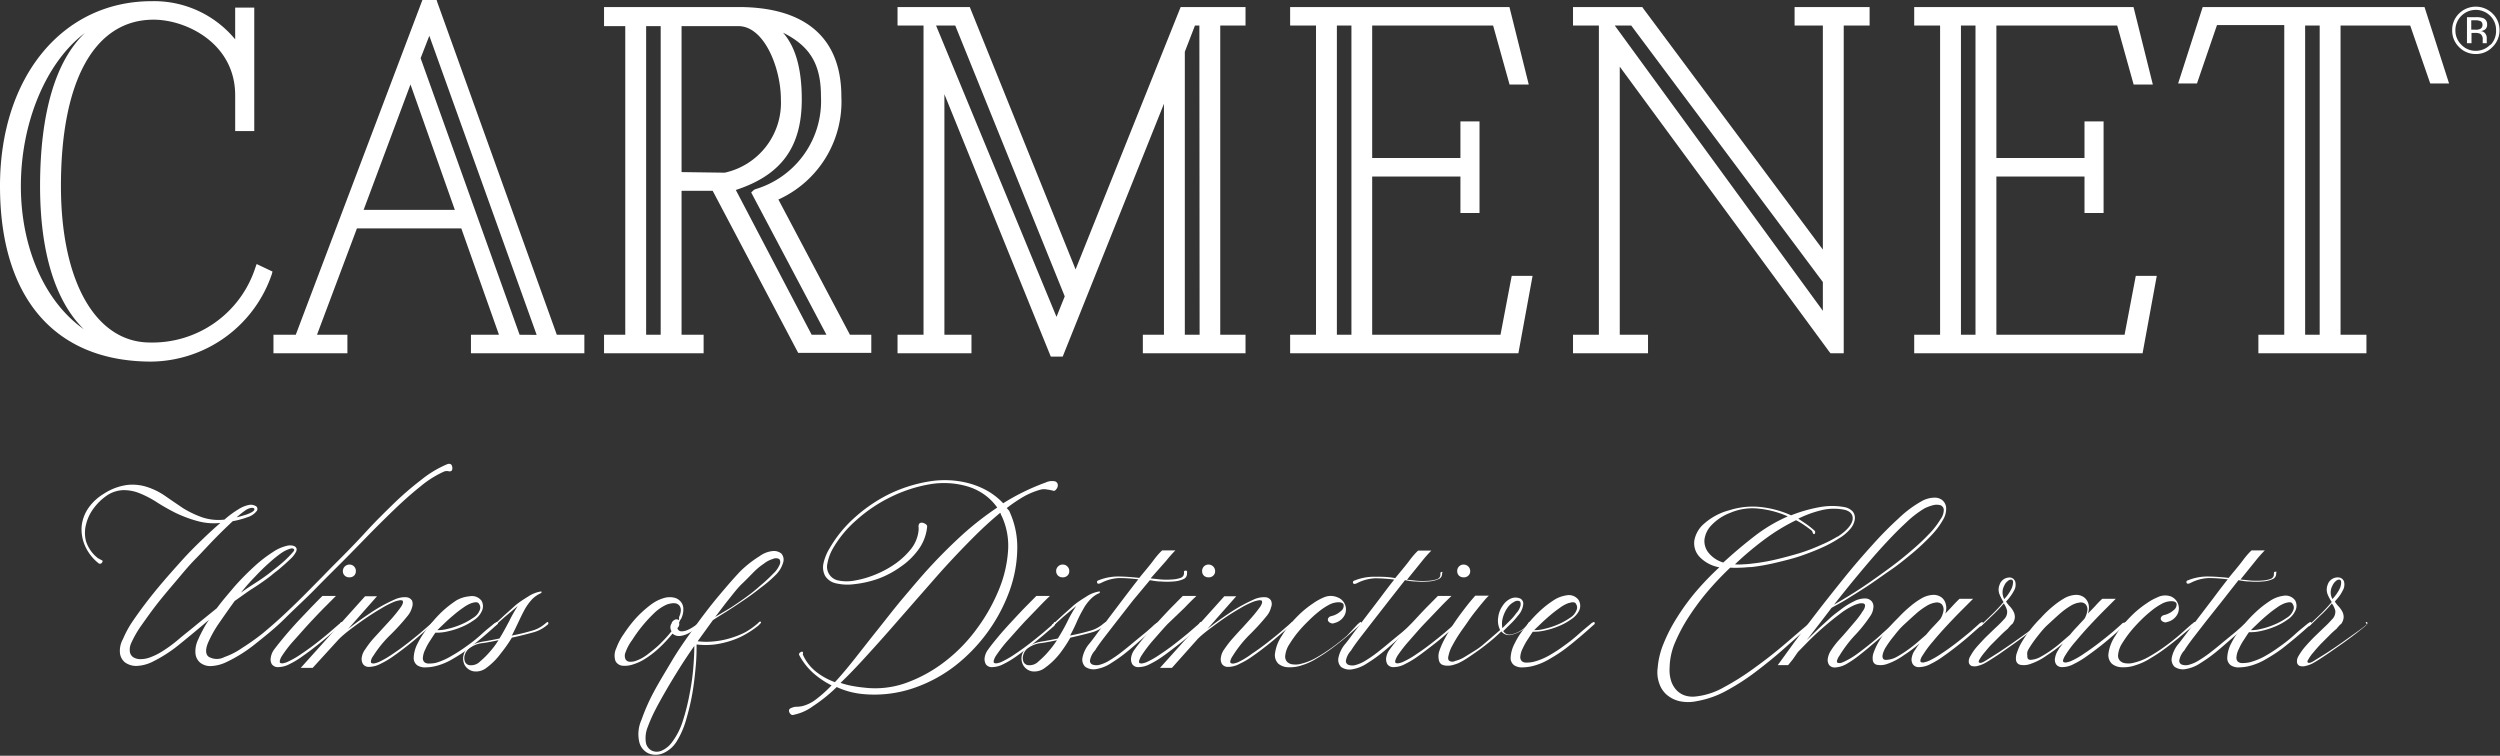 <svg xmlns="http://www.w3.org/2000/svg" viewBox="0 0 209.63 63.37"><rect x="0" y="0" width="209.63" height="63.37" fill="#333333" stroke="none"/><defs><style>.cls-1{fill:#fff;}</style></defs><g id="Layer_2" data-name="Layer 2"><g id="Layer_1-2" data-name="Layer 1"><path class="cls-1" d="M37.51,38.92c.21-.07.34,0,.38.13a.5.5,0,0,1,0,.4.28.28,0,0,1-.29.06.67.67,0,0,0-.43.06,8.54,8.54,0,0,0-1.88,1.19c-.7.56-1.42,1.19-2.17,1.91s-1.51,1.47-2.28,2.26-1.5,1.54-2.2,2.24-1.43,1.42-2.23,2.24S24.75,51,23.92,51.83,22.24,53.33,21.4,54A12.08,12.08,0,0,1,19,55.51a3.3,3.3,0,0,1-1.3.34,1.36,1.36,0,0,1-.91-.28,1.14,1.14,0,0,1-.4-.78,2.23,2.23,0,0,1,.23-1.17c.11-.26.24-.52.39-.8a6.92,6.92,0,0,1,.52-.85Q16.2,53.1,15,54.07a11.83,11.83,0,0,1-2.25,1.44,3.28,3.28,0,0,1-1.32.33,1.62,1.62,0,0,1-.94-.29,1.17,1.17,0,0,1-.43-.78,2,2,0,0,1,.25-1.18A8.81,8.81,0,0,1,11,52.28c.34-.51.73-1.06,1.17-1.64s.93-1.19,1.46-1.81,1.08-1.24,1.63-1.85,1.11-1.17,1.66-1.7,1.06-1,1.56-1.43a5.2,5.2,0,0,1-2-.18A10.74,10.74,0,0,1,14.71,43a17.47,17.47,0,0,1-1.55-.88,8.56,8.56,0,0,0-1.43-.75,3.53,3.53,0,0,0-1.41-.27,2.62,2.62,0,0,0-1.47.53,4.6,4.6,0,0,0-1,1,3.61,3.61,0,0,0-.63,1.33,2.76,2.76,0,0,0,0,1.45,2.94,2.94,0,0,0,1,1.4l.17.09.19.1c.06.06,0,.13-.05.21a.2.2,0,0,1-.29,0A3.81,3.81,0,0,1,7.1,45.7a3.42,3.42,0,0,1-.25-1.61,3.3,3.3,0,0,1,.57-1.5A4.23,4.23,0,0,1,8.71,41.4a4.7,4.7,0,0,1,2-.74,4,4,0,0,1,1.67.19,5.79,5.79,0,0,1,1.49.75c.47.33.95.65,1.46,1a8.42,8.42,0,0,0,1.6.77,4.3,4.3,0,0,0,1.89.2A8.21,8.21,0,0,1,20,42.7a2.51,2.51,0,0,1,.83-.35.81.81,0,0,1,.67.12.29.29,0,0,1,0,.41,1.5,1.5,0,0,1-.72.48c-.2.07-.4.14-.6.19a5.84,5.84,0,0,1-.66.15c-.42.39-.91.86-1.45,1.41S17,46.25,16.38,46.88s-1.14,1.28-1.71,1.95-1.11,1.31-1.59,1.93S12.17,52,11.8,52.52A8.78,8.78,0,0,0,11,53.93a1.31,1.31,0,0,0-.11.72.66.66,0,0,0,.27.45,1.11,1.11,0,0,0,.59.17,2.23,2.23,0,0,0,.81-.14,5.08,5.08,0,0,0,1.1-.55c.42-.26.87-.59,1.35-1s1-.8,1.54-1.26L18.18,51c.46-.63,1-1.24,1.51-1.85a22.91,22.91,0,0,1,1.62-1.64,11,11,0,0,1,1.56-1.21,3.45,3.45,0,0,1,1.31-.56,1.5,1.5,0,0,1,.3,0,.92.92,0,0,1,.25.08.38.38,0,0,1,.14.19.47.47,0,0,1-.08.32,2.07,2.07,0,0,1-.39.5c-.19.18-.39.37-.61.56s-.42.37-.62.52-.34.27-.42.34c-.49.38-1,.74-1.54,1.08s-1,.7-1.53,1.06q-.67.93-1.29,1.83a9.82,9.82,0,0,0-.95,1.69c-.23.56-.21,1,.09,1.18a1.37,1.37,0,0,0,1.3,0,6,6,0,0,0,1.46-.75A19.55,19.55,0,0,0,22,53.13c.58-.48,1.18-1,1.78-1.56s1.18-1.12,1.74-1.68l1.58-1.6c.49-.51.92-.94,1.29-1.31.76-.76,1.52-1.54,2.28-2.37s1.54-1.6,2.31-2.35a25.9,25.9,0,0,1,2.31-2A9.07,9.07,0,0,1,37.51,38.92ZM21,42.6a1.31,1.31,0,0,0-.46.22,7.73,7.73,0,0,0-.7.56l.45-.12.42-.13c.4-.15.61-.29.62-.41S21.21,42.56,21,42.6ZM24.37,46a2.62,2.62,0,0,0-.79.38,10,10,0,0,0-1,.81q-.56.49-1.17,1.14A17.79,17.79,0,0,0,20.2,49.7c.37-.27.76-.53,1.17-.79s.8-.53,1.17-.81l.48-.38c.2-.15.4-.32.6-.49s.4-.36.57-.53.31-.33.41-.45.08-.19,0-.24A.31.31,0,0,0,24.37,46Z"/><path class="cls-1" d="M28.56,52.2c.07-.05.12-.06.15,0s0,.09-.07.13a.18.18,0,0,1-.05.07.22.22,0,0,0-.05.08l-.94.8c-.34.29-.7.59-1.07.88s-.75.58-1.14.85a7.06,7.06,0,0,1-1.1.67,2.09,2.09,0,0,1-1,.26.61.61,0,0,1-.5-.25.81.81,0,0,1-.08-.57,1.47,1.47,0,0,1,.28-.66c.23-.31.52-.67.87-1.09s.72-.83,1.1-1.25l1.14-1.2c.37-.38.68-.7.94-.95l1.13,0-1,1c-.43.44-.87.9-1.32,1.39s-.89,1-1.3,1.45a10,10,0,0,0-.9,1.18,1.25,1.25,0,0,0-.19.43c0,.1,0,.16.07.18a.41.41,0,0,0,.27,0,1.42,1.42,0,0,0,.39-.14,7.34,7.34,0,0,0,1.08-.63c.4-.27.81-.56,1.21-.87s.77-.61,1.11-.9l.81-.7.08-.06Zm.74-4.86a.53.53,0,0,1,.54.55.52.52,0,0,1-.15.38.55.55,0,0,1-.39.14.52.52,0,0,1-.39-.14.49.49,0,0,1-.16-.38.55.55,0,0,1,.55-.55Z"/><path class="cls-1" d="M36.34,52.18s0,.09-.05.13l-.13.15-.93.8c-.33.29-.69.59-1.06.88s-.75.58-1.14.85a6.75,6.75,0,0,1-1.12.67,2.09,2.09,0,0,1-1,.26.57.57,0,0,1-.48-.25.81.81,0,0,1-.09-.57,1.49,1.49,0,0,1,.29-.66,7.53,7.53,0,0,1,.72-.94l.77-.84.75-.82c.24-.28.48-.57.7-.88a1.21,1.21,0,0,0,.22-.42c0-.1,0-.16-.06-.19a.5.5,0,0,0-.28,0,1.93,1.93,0,0,0-.42.12A7.62,7.62,0,0,0,32,51c-.43.25-.86.52-1.3.82s-.88.62-1.29.93-.75.6-1,.85L26.22,56h-1l5.39-6h1l-2.42,2.74c.56-.44,1.19-.89,1.88-1.35a12.88,12.88,0,0,1,2-1.11,2,2,0,0,1,1-.2.62.62,0,0,1,.48.28.82.82,0,0,1,0,.57,1.87,1.87,0,0,1-.32.65,18,18,0,0,1-1.5,1.66A9.48,9.48,0,0,0,31.3,55a1,1,0,0,0-.2.43c0,.1,0,.16.08.18a.44.44,0,0,0,.28,0,1.7,1.7,0,0,0,.39-.14,7.86,7.86,0,0,0,1.07-.63c.41-.27.81-.56,1.21-.87s.77-.61,1.12-.9l.81-.7.14-.13C36.26,52.15,36.3,52.14,36.34,52.18Z"/><path class="cls-1" d="M41.57,52.2c.07-.05.12-.06.16,0a.09.09,0,0,1,0,.13l-.13.11c-.32.29-.68.61-1.07.94s-.81.67-1.23,1a12.56,12.56,0,0,1-1.3.85,5.3,5.3,0,0,1-1.28.57,3.85,3.85,0,0,1-1,.16,1.18,1.18,0,0,1-.74-.18.75.75,0,0,1-.29-.63,2.78,2.78,0,0,1,.33-1.2,7,7,0,0,1,.84-1.29A10.72,10.72,0,0,1,37,51.35a8.87,8.87,0,0,1,1.26-1A2.65,2.65,0,0,1,39.38,50a1,1,0,0,1,1,.38.94.94,0,0,1,0,.91,1.75,1.75,0,0,1-.64.71,5.06,5.06,0,0,1-1.05.58,6.44,6.44,0,0,1-1.18.37,3.86,3.86,0,0,1-1,.1c-.1.14-.24.35-.41.62a4.61,4.61,0,0,0-.43.77,1.8,1.8,0,0,0-.21.71.47.47,0,0,0,.13.38.61.61,0,0,0,.4.11,2.81,2.81,0,0,0,.56-.06A5.5,5.5,0,0,0,37.86,55a12.68,12.68,0,0,0,1.31-.85c.44-.31.85-.64,1.24-1s.75-.63,1.08-.91l0,0S41.54,52.23,41.57,52.2Zm-2-1.64a2.89,2.89,0,0,0-.72.39,9.43,9.43,0,0,0-.82.63c-.28.23-.54.47-.78.7s-.44.42-.58.56a3.18,3.18,0,0,0,.87-.11,6.47,6.47,0,0,0,1.13-.37,5.47,5.47,0,0,0,1-.55,1.27,1.27,0,0,0,.56-.66.51.51,0,0,0-.06-.51C40.11,50.49,39.9,50.46,39.59,50.56Z"/><path class="cls-1" d="M45.82,52.2c.07-.05.12-.06.15,0s0,.09,0,.13l-.06.06-.09.07a3,3,0,0,1-1.2.59c-.53.15-1.1.29-1.7.42A11.86,11.86,0,0,1,42,54.78,5.64,5.64,0,0,1,40.79,56a1.42,1.42,0,0,1-1.09.29,1.09,1.09,0,0,1-.71-.48,1.18,1.18,0,0,1-.13-.84,1.2,1.2,0,0,1,.63-.82,2.88,2.88,0,0,1,1-.35c.43-.07.9-.16,1.39-.26.31-.49.57-1,.8-1.42a12.49,12.49,0,0,1,.73-1.3l-.52.44-.57.48-.5.44-.3.29,0,0c-.06,0-.1,0-.12,0a.11.11,0,0,1,0-.12s0,0,.07,0l.67-.62c.31-.29.66-.59,1-.9s.78-.58,1.18-.83a2.66,2.66,0,0,1,1.08-.41v.13a2.35,2.35,0,0,0-.81.56,4.43,4.43,0,0,0-.59.82c-.17.31-.34.66-.5,1s-.36.77-.58,1.19a15.64,15.64,0,0,0,1.63-.39,2.77,2.77,0,0,0,1.13-.58l.06-.05A.17.17,0,0,0,45.82,52.2Zm-5.55,3.25a6.83,6.83,0,0,0,.85-.85,7,7,0,0,0,.68-.92c-.45.1-.87.18-1.28.24a2.2,2.2,0,0,0-1,.33,1.12,1.12,0,0,0-.53.62.87.87,0,0,0,0,.62.48.48,0,0,0,.44.29A1.05,1.05,0,0,0,40.27,55.45Z"/><path class="cls-1" d="M58.69,52.2c.05-.05.1-.06.12,0a.09.09,0,0,1,0,.13l-.5.4a4.18,4.18,0,0,1-.63.4,2,2,0,0,1-.68.2.82.82,0,0,1-.61-.2,11.41,11.41,0,0,1-1.17,1.25A7.72,7.72,0,0,1,54,55.3a4,4,0,0,1-.91.41,2.16,2.16,0,0,1-.91.11.74.74,0,0,1-.57-.39,1.43,1.43,0,0,1,.07-1.08,5,5,0,0,1,.62-1.18,11.26,11.26,0,0,1,1-1.31,9.26,9.26,0,0,1,1.24-1.13,3.35,3.35,0,0,1,1.23-.61,1.71,1.71,0,0,1,.78,0,1,1,0,0,1,.53.33.94.94,0,0,1,.22.61,1.73,1.73,0,0,1-.19.83,1.08,1.08,0,0,0-.17.34.34.34,0,0,1,0,.22.54.54,0,0,1-.14.22.35.35,0,0,0,.34.27,1.35,1.35,0,0,0,.53-.12,3.5,3.5,0,0,0,.56-.32Zm-2.36,0a.59.59,0,0,1,.32-.26.33.33,0,0,1,.29.07c0-.05,0-.09,0-.14l0-.12c.2-.46.2-.79,0-1s-.51-.22-1-.07a3.62,3.62,0,0,0-1,.65A12.12,12.12,0,0,0,53,53.68a3.81,3.81,0,0,0-.54,1,.72.72,0,0,0,0,.62.44.44,0,0,0,.36.19,1.29,1.29,0,0,0,.53-.09,3.56,3.56,0,0,0,.52-.24,4.16,4.16,0,0,0,.56-.39c.21-.16.43-.34.65-.53s.43-.41.64-.63.41-.45.59-.68A.6.6,0,0,1,56.33,52.25Z"/><path class="cls-1" d="M63.7,46.63a2.24,2.24,0,0,1,1.06-.42,1,1,0,0,1,.75.2.77.77,0,0,1,.17.72A2.37,2.37,0,0,1,65,48.25a10.27,10.27,0,0,1-1.17,1c-.44.35-.89.69-1.35,1s-.93.63-1.4.93-.91.56-1.3.82l-.63.87-.65.9a6,6,0,0,0,1.47,0,6.8,6.8,0,0,0,1.37-.29A7,7,0,0,0,62.52,53a6.67,6.67,0,0,0,1-.71l.13-.13c.07-.05.12-.06.15,0s0,.09-.05.13l-.14.15a7.68,7.68,0,0,1-1,.69,6.11,6.11,0,0,1-1.24.57,7.67,7.67,0,0,1-1.43.34,6.52,6.52,0,0,1-1.53,0c0,.42,0,1-.06,1.7s-.14,1.47-.27,2.26a19.06,19.06,0,0,1-.53,2.29,7.13,7.13,0,0,1-.81,1.88,2.49,2.49,0,0,1-1.16,1,1.6,1.6,0,0,1-1.21,0,1.41,1.41,0,0,1-.76-.93,2.93,2.93,0,0,1,.18-1.88,16.31,16.31,0,0,1,1-2.28c.45-.85,1-1.74,1.55-2.67s1.21-1.86,1.88-2.79,1.33-1.8,2-2.6,1.28-1.51,1.87-2.13A9.47,9.47,0,0,1,63.7,46.63ZM56.39,62.18a5.85,5.85,0,0,0,.88-1.77,18.2,18.2,0,0,0,.56-2.26,18.77,18.77,0,0,0,.31-2.24c.06-.72.08-1.3.08-1.75-.44.63-.87,1.27-1.27,1.91s-.77,1.25-1.11,1.84-.65,1.14-.91,1.65a12.77,12.77,0,0,0-.6,1.36,2.47,2.47,0,0,0-.17,1.35.94.94,0,0,0,.49.67,1,1,0,0,0,.84,0A2.17,2.17,0,0,0,56.39,62.18ZM64.84,48.1a2.2,2.2,0,0,0,.56-.81c.06-.2,0-.35-.07-.42a.59.59,0,0,0-.52,0,2.17,2.17,0,0,0-.75.39,5.27,5.27,0,0,0-.85.7c-.3.3-.63.65-1,1s-.72.82-1.1,1.29-.76,1-1.14,1.48L61.2,51c.43-.28.86-.57,1.29-.88s.84-.63,1.25-1A13.74,13.74,0,0,0,64.84,48.1Z"/><path class="cls-1" d="M87.68,40.46a1.24,1.24,0,0,1,.78-.1.34.34,0,0,1,.24.29.51.51,0,0,1-.12.36c-.08.12-.17.17-.27.14a2.94,2.94,0,0,0-.5-.1,1.16,1.16,0,0,0-.53,0,6.32,6.32,0,0,0-1.37.55,12.37,12.37,0,0,0-1.49,1l.09.11a.93.93,0,0,0,.1.1A7.16,7.16,0,0,1,85.3,46a10.84,10.84,0,0,1-.65,3.55,14.06,14.06,0,0,1-4.59,6.3,12,12,0,0,1-3.55,1.88,10.18,10.18,0,0,1-4.14.47A6.85,6.85,0,0,1,71.24,58a7,7,0,0,1-1.08-.39,13.28,13.28,0,0,1-2,1.61,4,4,0,0,1-1.58.71.25.25,0,0,1-.22,0,.38.38,0,0,1-.15-.16.36.36,0,0,1-.05-.21.22.22,0,0,1,.16-.18,1.13,1.13,0,0,1,.51-.12,2.18,2.18,0,0,0,.52-.07,3.24,3.24,0,0,0,1.13-.59,11,11,0,0,0,1.25-1.13,7,7,0,0,1-1.6-1.09,5.44,5.44,0,0,1-1.13-1.48c0-.06,0-.13.11-.2s.18-.08.22,0a.2.2,0,0,1,0,.1.14.14,0,0,0,0,.11,3.74,3.74,0,0,0,1.08,1.4,5.51,5.51,0,0,0,1.6.89c.53-.57,1.09-1.24,1.69-2s1.23-1.57,1.91-2.42S75,51,75.78,50.08s1.53-1.82,2.36-2.71,1.7-1.75,2.6-2.57a25.85,25.85,0,0,1,2.88-2.24,4.57,4.57,0,0,0-1.07-1.08,4.85,4.85,0,0,0-1.48-.71,7.05,7.05,0,0,0-3.18-.15,12,12,0,0,0-3.25,1.08,12.43,12.43,0,0,0-2.86,1.94,9.32,9.32,0,0,0-2,2.46,4,4,0,0,0-.4,1.15,1.17,1.17,0,0,0,.9,1.42,3.5,3.5,0,0,0,1.44,0,8.09,8.09,0,0,0,1.65-.48,8.35,8.35,0,0,0,1.69-.91,6.54,6.54,0,0,0,1.35-1.27,3,3,0,0,0,.62-1.59c0-.12,0-.19,0-.21a.14.14,0,0,1,0-.13.24.24,0,0,1,.13-.23.39.39,0,0,1,.26,0,.7.7,0,0,1,.24.13.21.21,0,0,1,.08.21A3.86,3.86,0,0,1,77,46.1a6,6,0,0,1-1.47,1.42,7.87,7.87,0,0,1-1.87,1,8.79,8.79,0,0,1-2,.46,4.31,4.31,0,0,1-1.62-.08,1.4,1.4,0,0,1-.85-.61,1.53,1.53,0,0,1-.15-1A4,4,0,0,1,69.55,46a10.36,10.36,0,0,1,2.06-2.55,12.77,12.77,0,0,1,2.91-2,12.1,12.1,0,0,1,3.33-1.07,7.93,7.93,0,0,1,3.3.12,6.7,6.7,0,0,1,1.72.7,5.68,5.68,0,0,1,1.25,1A18.55,18.55,0,0,1,87.68,40.46ZM84,43.28a.61.61,0,0,1-.07-.14.42.42,0,0,0-.06-.14c-.7.58-1.43,1.24-2.19,2s-1.52,1.55-2.3,2.4S77.86,49.12,77.08,50l-2.31,2.64c-.75.86-1.5,1.69-2.22,2.48s-1.41,1.51-2.07,2.14a6.54,6.54,0,0,0,1,.26c.33.06.67.11,1,.14a7.7,7.7,0,0,0,3.59-.43,12,12,0,0,0,3.23-1.81,13.47,13.47,0,0,0,2.64-2.74,15,15,0,0,0,1.82-3.24,10.33,10.33,0,0,0,.77-3.29A5.93,5.93,0,0,0,84,43.28Z"/><path class="cls-1" d="M88.37,52.2c.07-.05.12-.06.15,0s0,.09-.06.13l0,.07a.24.24,0,0,0-.06.08l-.93.8c-.35.29-.71.59-1.08.88s-.75.58-1.13.85a7.62,7.62,0,0,1-1.11.67,2.09,2.09,0,0,1-1,.26.58.58,0,0,1-.49-.25.87.87,0,0,1-.09-.57,1.49,1.49,0,0,1,.29-.66c.22-.31.51-.67.86-1.09s.72-.83,1.11-1.25.76-.82,1.13-1.2l.94-.95,1.14,0c-.26.24-.6.58-1,1s-.88.9-1.33,1.39-.89,1-1.3,1.45a12.92,12.92,0,0,0-.9,1.18,1.5,1.5,0,0,0-.19.43c0,.1,0,.16.07.18a.44.44,0,0,0,.28,0,1.42,1.42,0,0,0,.39-.14,7.86,7.86,0,0,0,1.07-.63c.41-.27.81-.56,1.21-.87s.77-.61,1.12-.9l.81-.7a.19.19,0,0,1,.07-.06Zm.74-4.86a.51.51,0,0,1,.39.16.5.5,0,0,1,.16.39.49.49,0,0,1-.16.38.54.54,0,0,1-.39.14.55.55,0,0,1-.39-.14.53.53,0,0,1-.16-.38.53.53,0,0,1,.16-.39A.53.53,0,0,1,89.11,47.34Z"/><path class="cls-1" d="M92.65,52.2c.07-.05.12-.06.15,0s0,.09,0,.13l-.06.06a.3.3,0,0,1-.08.07,3.19,3.19,0,0,1-1.2.59q-.81.22-1.71.42a11.75,11.75,0,0,1-.88,1.33A6.15,6.15,0,0,1,87.62,56a1.45,1.45,0,0,1-1.1.29,1.07,1.07,0,0,1-.7-.48,1.13,1.13,0,0,1-.14-.84,1.27,1.27,0,0,1,.63-.82,3,3,0,0,1,1-.35c.44-.07.9-.16,1.39-.26a15.06,15.06,0,0,0,.8-1.42,11,11,0,0,1,.74-1.3l-.53.44-.57.48-.49.44-.31.29,0,0c-.06,0-.09,0-.12,0a.11.11,0,0,1,0-.12s0,0,.06,0l.67-.62c.31-.29.66-.59,1-.9s.78-.58,1.18-.83a2.64,2.64,0,0,1,1.09-.41v.13a2.17,2.17,0,0,0-.81.56,3.67,3.67,0,0,0-.59.82,9.88,9.88,0,0,0-.51,1c-.16.37-.35.77-.58,1.19a15.85,15.85,0,0,0,1.64-.39,2.79,2.79,0,0,0,1.12-.58l.06-.05Zm-5.56,3.25a6.83,6.83,0,0,0,.85-.85,8.17,8.17,0,0,0,.69-.92q-.67.15-1.29.24a2.25,2.25,0,0,0-1,.33,1.06,1.06,0,0,0-.52.62.87.87,0,0,0,0,.62.49.49,0,0,0,.44.29A1.05,1.05,0,0,0,87.09,55.45Z"/><path class="cls-1" d="M99.53,48.06a.48.48,0,0,1-.32.51,2.37,2.37,0,0,1-.85.19,6.21,6.21,0,0,1-1,0c-.37,0-.68-.07-.94-.11L95,50.35l-1.34,1.72-1.13,1.46c-.33.44-.56.76-.7,1a1.66,1.66,0,0,0-.43.83.33.33,0,0,0,.22.37,1,1,0,0,0,.63,0,3,3,0,0,0,.78-.35,10.2,10.2,0,0,0,1-.69c.36-.28.72-.57,1.07-.87l1-.82c.29-.25.52-.45.68-.61l.08-.06.09-.07c.06-.05.1-.06.14,0s0,.09,0,.13l-.08.07-.07.08-.81.71-.94.82c-.32.28-.65.56-1,.83s-.68.49-1,.69a3.15,3.15,0,0,1-1.31.52,1.22,1.22,0,0,1-.88-.2.84.84,0,0,1-.23-.77,2.59,2.59,0,0,1,.61-1.21c.16-.2.38-.49.67-.89l1-1.32,1.18-1.56c.42-.55.82-1.08,1.22-1.58a13.26,13.26,0,0,0-1.57-.11,3.63,3.63,0,0,0-1.53.4c-.2.1-.31.1-.35,0s0-.18.14-.22a4.37,4.37,0,0,1,1.69-.31,17,17,0,0,1,1.7.12c.45-.56.84-1,1.18-1.46s.58-.7.74-.85h1.11a10.6,10.6,0,0,0-.78.88L96.48,48.5l.86.09a5.94,5.94,0,0,0,.93,0,2.5,2.5,0,0,0,.74-.14.4.4,0,0,0,.27-.41c0-.13,0-.19.14-.19S99.55,47.94,99.53,48.06Z"/><path class="cls-1" d="M100.61,52.2c.07-.05.11-.06.14,0s0,.09-.06.13a.18.18,0,0,1,0,.07.22.22,0,0,0,0,.08c-.29.24-.6.5-.94.8s-.7.59-1.08.88-.75.58-1.13.85a7.62,7.62,0,0,1-1.11.67,2.06,2.06,0,0,1-1,.26.59.59,0,0,1-.49-.25.87.87,0,0,1-.09-.57,1.49,1.49,0,0,1,.29-.66c.22-.31.51-.67.86-1.09s.72-.83,1.11-1.25.76-.82,1.13-1.2l.94-.95,1.14,0c-.25.24-.6.58-1,1L97.9,52.33c-.46.49-.89,1-1.29,1.45A11.65,11.65,0,0,0,95.7,55a1.86,1.86,0,0,0-.19.43c0,.1,0,.16.07.18a.44.44,0,0,0,.28,0,1.42,1.42,0,0,0,.39-.14,7.3,7.3,0,0,0,1.07-.63c.41-.27.81-.56,1.21-.87s.77-.61,1.12-.9l.81-.7.07-.06Zm.73-4.86a.55.55,0,0,1,.55.55.49.49,0,0,1-.16.38.52.52,0,0,1-.39.14.55.55,0,0,1-.39-.14.52.52,0,0,1-.15-.38.53.53,0,0,1,.54-.55Z"/><path class="cls-1" d="M108.39,52.18s0,.09-.06.13l-.12.15-.93.8c-.34.29-.69.59-1.06.88s-.75.58-1.14.85a6.82,6.82,0,0,1-1.13.67,2,2,0,0,1-1,.26.58.58,0,0,1-.49-.25.81.81,0,0,1-.08-.57,1.47,1.47,0,0,1,.28-.66,8.69,8.69,0,0,1,.73-.94c.26-.29.51-.57.77-.84l.74-.82c.25-.28.48-.57.71-.88a1.21,1.21,0,0,0,.22-.42c0-.1,0-.16-.06-.19a.54.54,0,0,0-.29,0,2.3,2.3,0,0,0-.42.12A7.11,7.11,0,0,0,104,51c-.43.25-.87.52-1.31.82s-.87.62-1.28.93-.76.6-1,.85L98.27,56h-1l5.39-6h1l-2.42,2.74c.56-.44,1.18-.89,1.87-1.35a13.45,13.45,0,0,1,2-1.11,2,2,0,0,1,1-.2.58.58,0,0,1,.47.28.72.72,0,0,1,0,.57,1.84,1.84,0,0,1-.31.65,18.1,18.1,0,0,1-1.51,1.66,9.91,9.91,0,0,0-1.4,1.77,1.34,1.34,0,0,0-.2.43c0,.1,0,.16.09.18a.41.41,0,0,0,.27,0,1.42,1.42,0,0,0,.39-.14A6.81,6.81,0,0,0,105,54.8c.41-.27.81-.56,1.21-.87s.78-.61,1.12-.9l.81-.7.15-.13C108.3,52.15,108.35,52.14,108.39,52.18Z"/><path class="cls-1" d="M113.89,52.29a.15.15,0,0,0,.11-.09c.07-.05.12-.06.15,0s0,.09-.05.13l-.1.11-1,.88c-.4.34-.82.67-1.26,1a13.4,13.4,0,0,1-1.33.89,5.11,5.11,0,0,1-1.23.57,3,3,0,0,1-1.12.17,1.35,1.35,0,0,1-.86-.29,1,1,0,0,1-.29-.85,3.39,3.39,0,0,1,.57-1.49,7,7,0,0,1,.72-1,11.7,11.7,0,0,1,.91-.95,8.63,8.63,0,0,1,1-.78,4.6,4.6,0,0,1,.9-.5,1.44,1.44,0,0,1,1.15,0,1.08,1.08,0,0,1,.59,1.49,1.29,1.29,0,0,1-.85.66.36.36,0,0,1-.32,0,.37.37,0,0,1-.21-.17.24.24,0,0,1,0-.22.37.37,0,0,1,.23-.18,1.78,1.78,0,0,0,.85-.44.55.55,0,0,0,.22-.48c0-.14-.15-.23-.36-.25a1.74,1.74,0,0,0-.9.23,5.4,5.4,0,0,0-.81.54,9.62,9.62,0,0,0-.91.82,11,11,0,0,0-.87.94,8.85,8.85,0,0,0-.67.94,2.18,2.18,0,0,0-.38,1,.65.65,0,0,0,.16.53.77.77,0,0,0,.5.21,1.64,1.64,0,0,0,.66-.05,4.76,4.76,0,0,0,1.26-.5,14.62,14.62,0,0,0,1.35-.87c.44-.32.86-.65,1.26-1Z"/><path class="cls-1" d="M120.92,48.06a.48.48,0,0,1-.32.51,2.37,2.37,0,0,1-.85.19,6.21,6.21,0,0,1-1,0c-.37,0-.68-.07-.94-.11l-1.35,1.72-1.34,1.72-1.13,1.46c-.33.44-.56.76-.7,1a1.66,1.66,0,0,0-.43.83.33.33,0,0,0,.22.37,1,1,0,0,0,.63,0,3,3,0,0,0,.78-.35,10.2,10.2,0,0,0,1-.69c.36-.28.72-.57,1.07-.87l1-.82c.29-.25.52-.45.68-.61l.08-.06.09-.07c.06-.05.1-.06.14,0s0,.09,0,.13l-.08.07-.07.08-.81.71-.94.82c-.32.28-.65.56-1,.83s-.68.49-1,.69a3.15,3.15,0,0,1-1.31.52,1.22,1.22,0,0,1-.88-.2.84.84,0,0,1-.23-.77,2.59,2.59,0,0,1,.61-1.21c.16-.2.38-.49.67-.89l1-1.32,1.19-1.56c.41-.55.81-1.08,1.21-1.58a13.26,13.26,0,0,0-1.57-.11,3.63,3.63,0,0,0-1.53.4c-.2.1-.31.1-.35,0s0-.18.14-.22a4.42,4.42,0,0,1,1.7-.31c.54,0,1.1,0,1.69.12.45-.56.84-1,1.18-1.46s.58-.7.74-.85h1.11a10.6,10.6,0,0,0-.78.88l-1.26,1.56.86.09a5.94,5.94,0,0,0,.93,0,2.5,2.5,0,0,0,.74-.14.4.4,0,0,0,.27-.41c0-.13,0-.19.14-.19S120.94,47.94,120.92,48.06Z"/><path class="cls-1" d="M122,52.2c.07-.05.11-.06.14,0s0,.09-.06.13a.18.18,0,0,1,0,.07.22.22,0,0,0,0,.08c-.29.24-.6.5-.94.8s-.7.59-1.08.88-.75.58-1.13.85a7.62,7.62,0,0,1-1.11.67,2.06,2.06,0,0,1-1,.26.59.59,0,0,1-.49-.25.87.87,0,0,1-.09-.57,1.49,1.49,0,0,1,.29-.66c.22-.31.51-.67.86-1.09s.72-.83,1.11-1.25.76-.82,1.13-1.2l.94-.95,1.14,0c-.25.24-.6.58-1,1l-1.33,1.39c-.46.49-.89,1-1.29,1.45a11.65,11.65,0,0,0-.91,1.18,1.86,1.86,0,0,0-.19.43c0,.1,0,.16.07.18a.44.44,0,0,0,.28,0,1.42,1.42,0,0,0,.39-.14,7.3,7.3,0,0,0,1.07-.63c.41-.27.81-.56,1.21-.87s.77-.61,1.12-.9l.81-.7.07-.06Zm.73-4.86a.55.55,0,0,1,.55.55.49.49,0,0,1-.16.38.52.52,0,0,1-.39.14.55.55,0,0,1-.39-.14.52.52,0,0,1-.15-.38.53.53,0,0,1,.54-.55Z"/><path class="cls-1" d="M128.19,52.2c0-.05.07-.06.1,0a.09.09,0,0,1,0,.13,2.28,2.28,0,0,1-.27.23,3,3,0,0,1-1.32.68.82.82,0,0,1-.81-.3c-.28.28-.59.56-.92.83s-.66.53-1,.77-.64.45-.93.64a5.89,5.89,0,0,1-.76.43,3.85,3.85,0,0,1-.41.14,1.59,1.59,0,0,1-.48.07,1.25,1.25,0,0,1-.43-.07.49.49,0,0,1-.28-.3,1.43,1.43,0,0,1,0-.83,6.37,6.37,0,0,1,.47-1.07c.2-.38.43-.76.69-1.16s.52-.76.77-1.09.48-.63.68-.87.34-.39.41-.48h1.14a3.48,3.48,0,0,0-.35.37c-.17.2-.38.45-.61.74s-.48.6-.75,1-.51.71-.74,1.06a11.12,11.12,0,0,0-.6,1,2.9,2.9,0,0,0-.32.82c-.07.24-.05.4.07.48a.49.49,0,0,0,.48,0,2.69,2.69,0,0,0,.77-.32c.3-.18.62-.38,1-.62s.67-.51,1-.79.66-.57,1-.86a1.77,1.77,0,0,1-.16-1.08,2.11,2.11,0,0,1,.4-1,1.55,1.55,0,0,1,.7-.58,1,1,0,0,1,.7,0,.47.47,0,0,1,.3.47,1.67,1.67,0,0,1-.46,1,5.42,5.42,0,0,1-.6.67l-.62.61a.61.61,0,0,0,.66.28,2.53,2.53,0,0,0,1.23-.65l.13-.11A.58.58,0,0,1,128.19,52.2Zm-1.77-1.26a2.73,2.73,0,0,0-.44,1,1.85,1.85,0,0,0,0,.73l.61-.61a4.47,4.47,0,0,0,.55-.64,1.44,1.44,0,0,0,.37-.68c0-.18,0-.29-.12-.34a.46.46,0,0,0-.41.06A1.51,1.51,0,0,0,126.42,50.94Z"/><path class="cls-1" d="M133.55,52.2c.07-.05.13-.06.16,0s0,.09,0,.13l-.13.11c-.32.29-.68.61-1.07.94s-.8.67-1.23,1a12.56,12.56,0,0,1-1.3.85,5.3,5.3,0,0,1-1.28.57,3.85,3.85,0,0,1-1,.16,1.2,1.2,0,0,1-.74-.18.75.75,0,0,1-.29-.63,2.83,2.83,0,0,1,.34-1.2,6.46,6.46,0,0,1,.83-1.29A10.79,10.79,0,0,1,129,51.35a8.28,8.28,0,0,1,1.25-1,2.65,2.65,0,0,1,1.11-.43,1,1,0,0,1,1,.38.94.94,0,0,1,.05.91,1.86,1.86,0,0,1-.65.71,4.81,4.81,0,0,1-1.05.58,6.21,6.21,0,0,1-1.18.37,3.86,3.86,0,0,1-1,.1c-.1.14-.23.35-.41.62a5.46,5.46,0,0,0-.43.77,1.8,1.8,0,0,0-.21.71.48.48,0,0,0,.14.38.58.58,0,0,0,.4.11,2.72,2.72,0,0,0,.55-.06,5.33,5.33,0,0,0,1.28-.51,12.68,12.68,0,0,0,1.31-.85c.44-.31.85-.64,1.25-1s.75-.63,1.07-.91l0,0Zm-2-1.64a2.77,2.77,0,0,0-.73.39c-.27.19-.55.4-.82.63s-.54.47-.78.7-.44.42-.58.56a3.18,3.18,0,0,0,.87-.11,6.47,6.47,0,0,0,1.13-.37,5.47,5.47,0,0,0,1-.55,1.27,1.27,0,0,0,.56-.66.53.53,0,0,0-.05-.51C132.09,50.49,131.88,50.46,131.58,50.56Z"/><path class="cls-1" d="M154.65,42.52a1.24,1.24,0,0,1,.71.38.85.85,0,0,1,.17.64,1.59,1.59,0,0,1-.37.8,3.72,3.72,0,0,1-1,.83,10.07,10.07,0,0,1-1.37.74c-.53.24-1.12.47-1.75.69s-1.36.4-2.07.57a17.87,17.87,0,0,1-2.1.38c-.32,0-.63.05-.92.05a8.35,8.35,0,0,1-.87,0,26.17,26.17,0,0,0-2,2.12,21.38,21.38,0,0,0-1.6,2.2,14,14,0,0,0-1.1,2.14A5.68,5.68,0,0,0,140,56a3,3,0,0,0,.1,1,2.06,2.06,0,0,0,.4.78,1.74,1.74,0,0,0,.7.51,2.14,2.14,0,0,0,1,.11,6.08,6.08,0,0,0,2.35-.77A21.39,21.39,0,0,0,147.12,56c.87-.62,1.68-1.26,2.46-1.92s1.43-1.24,2-1.7l.12-.1c.07-.07.12-.09.16,0s0,.09-.05.13l-.13.15c-.63.54-1.32,1.15-2.06,1.81s-1.52,1.29-2.32,1.9a19,19,0,0,1-2.47,1.61,8,8,0,0,1-2.54.91,3.47,3.47,0,0,1-1.48,0,2.53,2.53,0,0,1-1.07-.55,2.17,2.17,0,0,1-.61-.94A2.75,2.75,0,0,1,139,56a6.65,6.65,0,0,1,.48-2,13.52,13.52,0,0,1,1.11-2.17,19,19,0,0,1,1.58-2.18,24,24,0,0,1,2-2.08,3,3,0,0,1-1.69-.91,1.67,1.67,0,0,1-.4-1.37,2.45,2.45,0,0,1,.86-1.42,5.22,5.22,0,0,1,2.12-1.1,6.32,6.32,0,0,1,2.62-.25,8.36,8.36,0,0,1,2.51.69,12.22,12.22,0,0,1,2.37-.68A5.69,5.69,0,0,1,154.65,42.52Zm-9.56.48a4.24,4.24,0,0,0-1.6,1.06,2.1,2.1,0,0,0-.57,1.21,1.56,1.56,0,0,0,.37,1.11,2.49,2.49,0,0,0,1.21.79c.87-.8,1.75-1.54,2.63-2.22a13.22,13.22,0,0,1,2.78-1.65,8,8,0,0,0-2.44-.65A4.72,4.72,0,0,0,145.09,43Zm9,2c.76-.49,1.18-1,1.25-1.4s-.14-.72-.66-.85a4.45,4.45,0,0,0-1.81,0,9.16,9.16,0,0,0-2.08.74l.71.48a7.28,7.28,0,0,1,.7.57s0,.08,0,.16-.12.1-.14.07a.26.26,0,0,1-.07-.13.27.27,0,0,0-.12-.18c-.2-.16-.4-.3-.6-.44a6.24,6.24,0,0,0-.67-.4A16.65,16.65,0,0,0,148,45.2a26.2,26.2,0,0,0-2.52,2.12,4,4,0,0,0,.7,0,7.7,7.7,0,0,0,.79-.07,16.29,16.29,0,0,0,2-.35q1-.24,2-.54a16.18,16.18,0,0,0,1.76-.68A10.35,10.35,0,0,0,154.06,45Z"/><path class="cls-1" d="M161.18,42a2.24,2.24,0,0,1,1-.27,1,1,0,0,1,.71.23.91.91,0,0,1,.3.65,1.76,1.76,0,0,1-.25.95,6.6,6.6,0,0,1-1,1.34,18.46,18.46,0,0,1-1.55,1.46c-.59.49-1.21,1-1.87,1.45s-1.3.92-1.92,1.33-1.21.77-1.74,1.1-1,.56-1.28.73l-1.08,1.41-1,1.29.94-.91c.34-.32.69-.63,1-.92s.71-.57,1.05-.83a5.53,5.53,0,0,1,.92-.56,2,2,0,0,1,1-.27.74.74,0,0,1,.55.26.71.71,0,0,1,.12.55,1.41,1.41,0,0,1-.25.66,11.83,11.83,0,0,1-1.35,1.68A10.57,10.57,0,0,0,154.23,55a1.2,1.2,0,0,0-.2.42c0,.09,0,.14.08.16a.49.49,0,0,0,.28,0,3.09,3.09,0,0,0,.39-.17,6.33,6.33,0,0,0,1-.62c.37-.27.74-.56,1.1-.85s.7-.58,1-.87l.76-.67.15-.13c.07-.05.12-.06.15,0s0,.09-.07.13l-.12.15c-.28.24-.58.49-.89.77l-1,.84c-.33.29-.67.56-1,.82a8.88,8.88,0,0,1-1,.68,2.16,2.16,0,0,1-1,.31.59.59,0,0,1-.49-.22.77.77,0,0,1-.1-.56,1.71,1.71,0,0,1,.27-.66,6.6,6.6,0,0,1,.65-.85q.36-.39.72-.81l.69-.81a6.44,6.44,0,0,0,.61-.84.8.8,0,0,0,.18-.44.18.18,0,0,0-.14-.18.78.78,0,0,0-.33,0,3.09,3.09,0,0,0-.43.14,5.89,5.89,0,0,0-1.25.77c-.47.35-.93.73-1.39,1.13s-.87.79-1.25,1.17l-.84.86-.43.62-.39.48h-.87l1.4-1.93c.59-.79,1.23-1.65,1.94-2.57s1.46-1.86,2.24-2.83,1.57-1.88,2.34-2.73a30,30,0,0,1,2.23-2.26A9.4,9.4,0,0,1,161.18,42Zm1.58,1.48a1.32,1.32,0,0,0,.23-.76.44.44,0,0,0-.29-.36,1.21,1.21,0,0,0-.6,0,3.83,3.83,0,0,0-.73.27,8.65,8.65,0,0,0-1.57,1.22c-.6.55-1.23,1.2-1.9,1.93s-1.35,1.53-2.06,2.38-1.39,1.7-2.05,2.54c.35-.2.79-.46,1.31-.78s1.09-.69,1.68-1.1,1.19-.84,1.81-1.3,1.2-.93,1.74-1.4a18.14,18.14,0,0,0,1.47-1.39A7,7,0,0,0,162.76,43.47Z"/><path class="cls-1" d="M166.12,52.2c.06-.05.11-.06.14,0s0,.09,0,.13l-.07.07-.1.08-.91.8c-.33.29-.69.59-1.06.88s-.75.58-1.14.85a7.06,7.06,0,0,1-1.1.67,2.09,2.09,0,0,1-1,.26.58.58,0,0,1-.49-.25.76.76,0,0,1-.08-.57,1.51,1.51,0,0,1,.3-.66l.15-.24.21-.27a13,13,0,0,1-1.34,1,5.4,5.4,0,0,1-1.38.72,1.61,1.61,0,0,1-.89.07.44.44,0,0,1-.32-.37,1.28,1.28,0,0,1,.07-.65,5.56,5.56,0,0,1,.34-.76,8.57,8.57,0,0,1,.71-1.07,14.1,14.1,0,0,1,1-1.08,10.45,10.45,0,0,1,1.06-1,6.17,6.17,0,0,1,1-.69,2.13,2.13,0,0,1,.91-.24,1.13,1.13,0,0,1,.68.22,1,1,0,0,1,.35.57,1.25,1.25,0,0,1-.05.78c.24-.24.45-.46.64-.67s.38-.4.56-.57l1.14,0-1,1c-.4.4-.8.82-1.21,1.26s-.8.88-1.17,1.33a8.5,8.5,0,0,0-.83,1.12,1.22,1.22,0,0,0-.21.43c0,.1,0,.16.07.18a.44.44,0,0,0,.28,0,2,2,0,0,0,.41-.14,7.86,7.86,0,0,0,1.07-.63c.41-.27.81-.56,1.21-.87s.77-.61,1.12-.9l.79-.7a.19.19,0,0,1,.07-.06Zm-7.83,3.12a1.91,1.91,0,0,0,.77-.25,8.36,8.36,0,0,0,.87-.55c.3-.21.58-.43.86-.67l.72-.63c.19-.23.38-.45.59-.67s.42-.44.61-.66a1.76,1.76,0,0,0,.26-.72.68.68,0,0,0-.14-.49.58.58,0,0,0-.48-.16,1.88,1.88,0,0,0-.77.27,5.73,5.73,0,0,0-.94.69c-.33.29-.65.59-1,.91s-.61.66-.88,1a9,9,0,0,0-.67.94,2.44,2.44,0,0,0-.15.32,1.21,1.21,0,0,0-.09.35.38.38,0,0,0,.08.27C158,55.33,158.12,55.35,158.29,55.32Z"/><path class="cls-1" d="M170.84,52.2c.07-.05.12-.06.15,0s0,.09,0,.13l-.08.07-.07.08-.78.62c-.35.27-.74.56-1.16.86l-1.28.9c-.44.29-.81.53-1.12.71a2.39,2.39,0,0,1-.68.27.88.88,0,0,1-.5,0,.38.38,0,0,1-.23-.29.78.78,0,0,1,.13-.53,4.28,4.28,0,0,1,.53-.77c.24-.27.49-.54.76-.82l.82-.79a8.94,8.94,0,0,0,.69-.69.87.87,0,0,0,.28-.74,1.76,1.76,0,0,0-.28-.61,12.29,12.29,0,0,1-1,1.05l-.89.85a.05.05,0,0,1,0,0,0,0,0,0,0,0,0,.07.07,0,0,1-.1,0,.13.13,0,0,1,0-.12l.09,0c.24-.21.53-.49.88-.83a12,12,0,0,0,1-1.07,3.74,3.74,0,0,1-.33-.63,1.06,1.06,0,0,1,0-.82.88.88,0,0,1,.94-.6.53.53,0,0,1,.37.33,1,1,0,0,1-.11.78l0,0,0,0a3,3,0,0,1-.27.43,3.71,3.71,0,0,1-.39.47,2.36,2.36,0,0,0,.33.42,1.81,1.81,0,0,1,.29.41,1,1,0,0,1,.12.48,1.06,1.06,0,0,1-.21.57.71.71,0,0,0-.19.18,2.6,2.6,0,0,0-.19.22c-.18.15-.39.34-.63.58s-.47.47-.71.71-.44.49-.63.72a4,4,0,0,0-.41.58c-.08.14-.09.22,0,.26s.25,0,.53-.18l1.09-.69c.45-.3.9-.6,1.35-.92l1.21-.86a7.78,7.78,0,0,0,.68-.52l.07-.06Zm-2.78-3.09a1.17,1.17,0,0,0,0,1.12,3.37,3.37,0,0,0,.59-.83,1.43,1.43,0,0,0,.15-.59q0-.18-.15-.21a.41.41,0,0,0-.29.12A.89.89,0,0,0,168.06,49.11Z"/><path class="cls-1" d="M178.19,52.2c.05-.05.1-.06.14,0s0,.09-.06.13l-.07.07a.49.49,0,0,1-.1.08l-.9.8c-.34.29-.69.59-1.06.88s-.76.58-1.14.85a7.62,7.62,0,0,1-1.11.67,2.06,2.06,0,0,1-1,.26.59.59,0,0,1-.49-.25.76.76,0,0,1-.07-.57,1.61,1.61,0,0,1,.29-.66c0-.07.1-.15.16-.24l.2-.27a12,12,0,0,1-1.34,1,5.1,5.1,0,0,1-1.38.72,1.57,1.57,0,0,1-.88.07.46.46,0,0,1-.33-.37,1.3,1.3,0,0,1,.08-.65,4.49,4.49,0,0,1,.33-.76,8.73,8.73,0,0,1,.72-1.07,10.79,10.79,0,0,1,.95-1.08,9.38,9.38,0,0,1,1.05-1,6.61,6.61,0,0,1,1-.69,2.17,2.17,0,0,1,.92-.24,1.12,1.12,0,0,1,.67.22,1.06,1.06,0,0,1,.36.57,1.33,1.33,0,0,1-.06.78c.24-.24.46-.46.65-.67a7.59,7.59,0,0,1,.56-.57l1.13,0-1,1c-.4.4-.8.82-1.21,1.26s-.79.88-1.17,1.33a8.5,8.5,0,0,0-.83,1.12,1.75,1.75,0,0,0-.21.43c0,.1,0,.16.08.18a.41.41,0,0,0,.27,0,1.66,1.66,0,0,0,.41-.14,6.81,6.81,0,0,0,1.07-.63c.41-.27.81-.56,1.21-.87s.78-.61,1.12-.9.61-.53.79-.7l.07-.06Zm-7.83,3.12a1.87,1.87,0,0,0,.76-.25,9.68,9.68,0,0,0,.88-.55c.29-.21.58-.43.85-.67l.73-.63c.18-.23.38-.45.59-.67l.61-.66a1.72,1.72,0,0,0,.25-.72.64.64,0,0,0-.14-.49.55.55,0,0,0-.48-.16,1.88,1.88,0,0,0-.77.27,6.19,6.19,0,0,0-.94.69c-.33.29-.65.59-1,.91s-.61.66-.88,1a10.51,10.51,0,0,0-.66.94,1.59,1.59,0,0,0-.16.32A.93.93,0,0,0,170,55a.34.34,0,0,0,.07.27A.38.38,0,0,0,170.36,55.32Z"/><path class="cls-1" d="M183.83,52.29a.15.15,0,0,0,.11-.09c.07-.05.12-.06.15,0s0,.09-.05.13l-.1.11-1.05.88c-.4.34-.82.67-1.26,1a13.4,13.4,0,0,1-1.33.89,5.11,5.11,0,0,1-1.23.57,3,3,0,0,1-1.12.17,1.35,1.35,0,0,1-.86-.29,1,1,0,0,1-.29-.85,3.39,3.39,0,0,1,.57-1.49,7,7,0,0,1,.72-1,11.7,11.7,0,0,1,.91-.95,8.63,8.63,0,0,1,1-.78,4.6,4.6,0,0,1,.9-.5A1.44,1.44,0,0,1,182,50a1.08,1.08,0,0,1,.59,1.49,1.29,1.29,0,0,1-.85.66.36.36,0,0,1-.32,0,.37.37,0,0,1-.21-.17.24.24,0,0,1,0-.22.37.37,0,0,1,.23-.18,1.78,1.78,0,0,0,.85-.44.55.55,0,0,0,.22-.48c0-.14-.15-.23-.36-.25a1.74,1.74,0,0,0-.9.23,5.4,5.4,0,0,0-.81.54,11.1,11.1,0,0,0-.92.82c-.3.3-.59.61-.86.94a8.85,8.85,0,0,0-.67.94,2.18,2.18,0,0,0-.38,1,.62.62,0,0,0,.16.53.77.77,0,0,0,.5.21,1.64,1.64,0,0,0,.66-.05,4.76,4.76,0,0,0,1.26-.5,14.62,14.62,0,0,0,1.35-.87c.44-.32.86-.65,1.26-1Z"/><path class="cls-1" d="M190.86,48.06a.48.48,0,0,1-.32.51,2.37,2.37,0,0,1-.85.19,6.21,6.21,0,0,1-1.05,0c-.37,0-.68-.07-.94-.11l-1.35,1.72L185,52.07l-1.13,1.46c-.33.44-.56.76-.7,1a1.66,1.66,0,0,0-.43.83.33.33,0,0,0,.22.37,1,1,0,0,0,.63,0,3,3,0,0,0,.78-.35,10.2,10.2,0,0,0,1-.69c.36-.28.72-.57,1.07-.87l1-.82c.29-.25.52-.45.68-.61l.08-.06.09-.07c.06-.05.1-.06.14,0s0,.09,0,.13l-.08.07-.07.08-.81.71-.94.82c-.32.28-.65.56-1,.83s-.68.49-1,.69a3.15,3.15,0,0,1-1.31.52,1.22,1.22,0,0,1-.88-.2.84.84,0,0,1-.23-.77,2.59,2.59,0,0,1,.61-1.21l.68-.89c.29-.39.63-.83,1-1.32l1.19-1.56c.41-.55.81-1.08,1.21-1.58a13.26,13.26,0,0,0-1.57-.11,3.63,3.63,0,0,0-1.53.4c-.2.1-.31.1-.35,0s0-.18.14-.22a4.37,4.37,0,0,1,1.69-.31,17,17,0,0,1,1.7.12c.45-.56.84-1,1.18-1.46s.58-.7.74-.85h1.11a10.6,10.6,0,0,0-.78.88l-1.26,1.56.86.09a5.94,5.94,0,0,0,.93,0,2.5,2.5,0,0,0,.74-.14.4.4,0,0,0,.27-.41c0-.13,0-.19.14-.19S190.88,47.94,190.86,48.06Z"/><path class="cls-1" d="M193.64,52.2c.07-.05.12-.06.16,0a.09.09,0,0,1,0,.13l-.13.11c-.32.29-.68.61-1.07.94s-.81.67-1.23,1a12.56,12.56,0,0,1-1.3.85,5.3,5.3,0,0,1-1.28.57,3.85,3.85,0,0,1-1,.16,1.18,1.18,0,0,1-.74-.18.75.75,0,0,1-.29-.63,2.78,2.78,0,0,1,.33-1.2,7,7,0,0,1,.84-1.29,10.72,10.72,0,0,1,1.15-1.27,8.34,8.34,0,0,1,1.26-1,2.65,2.65,0,0,1,1.11-.43,1,1,0,0,1,1,.38.94.94,0,0,1,0,.91,1.75,1.75,0,0,1-.64.71,5.06,5.06,0,0,1-1.05.58,6.44,6.44,0,0,1-1.18.37,3.86,3.86,0,0,1-1,.1c-.1.14-.24.35-.41.62a4.61,4.61,0,0,0-.43.77,1.8,1.8,0,0,0-.21.71.47.47,0,0,0,.13.38.6.6,0,0,0,.4.11,2.81,2.81,0,0,0,.56-.06,5.5,5.5,0,0,0,1.28-.51,12.68,12.68,0,0,0,1.31-.85c.44-.31.85-.64,1.24-1s.75-.63,1.08-.91l0,0S193.61,52.23,193.64,52.2Zm-2-1.64a2.89,2.89,0,0,0-.72.39,9.43,9.43,0,0,0-.82.63c-.28.23-.54.47-.78.7s-.44.42-.58.56a3.18,3.18,0,0,0,.87-.11,6.47,6.47,0,0,0,1.13-.37,5.47,5.47,0,0,0,1-.55,1.27,1.27,0,0,0,.56-.66.51.51,0,0,0-.06-.51C192.18,50.49,192,50.46,191.66,50.56Z"/><path class="cls-1" d="M198.36,52.2c.07-.05.12-.06.14,0s0,.09,0,.13l-.07.07-.07.08-.78.62c-.35.27-.74.56-1.16.86l-1.29.9c-.43.29-.8.53-1.11.71a2.33,2.33,0,0,1-.69.27.86.86,0,0,1-.49,0,.37.37,0,0,1-.23-.29.82.82,0,0,1,.12-.53,5,5,0,0,1,.54-.77c.23-.27.49-.54.76-.82l.82-.79a8.65,8.65,0,0,0,.68-.69.89.89,0,0,0,.29-.74,1.79,1.79,0,0,0-.29-.61,9.78,9.78,0,0,1-1,1.05l-.88.85,0,0s0,0,0,0-.08,0-.1,0a.11.11,0,0,1,0-.12l.09,0c.24-.21.53-.49.88-.83a13.78,13.78,0,0,0,1-1.07,3.77,3.77,0,0,1-.34-.63,1.11,1.11,0,0,1,0-.82.88.88,0,0,1,1-.6.53.53,0,0,1,.37.33,1,1,0,0,1-.12.78l0,0,0,0a2.9,2.9,0,0,1-.26.43c-.11.15-.24.3-.39.47a2.36,2.36,0,0,0,.33.42,2.19,2.19,0,0,1,.29.41,1,1,0,0,1,.12.48,1.06,1.06,0,0,1-.21.57.59.59,0,0,0-.19.18,1.52,1.52,0,0,0-.19.22,7.51,7.51,0,0,0-.63.58l-.71.71q-.35.38-.63.72a3.36,3.36,0,0,0-.41.58c-.09.14-.09.22,0,.26s.24,0,.52-.18.65-.4,1.1-.69.9-.6,1.35-.92l1.21-.86c.36-.26.58-.43.68-.52l.06-.06Zm-2.78-3.09a1.14,1.14,0,0,0,0,1.12,3.66,3.66,0,0,0,.59-.83,1.24,1.24,0,0,0,.14-.59c0-.12-.06-.19-.14-.21a.42.42,0,0,0-.3.12A1,1,0,0,0,195.58,49.11Z"/><path class="cls-1" d="M209,1.13a2,2,0,0,0-2.8,0,1.91,1.91,0,0,0-.58,1.4,1.92,1.92,0,0,0,.57,1.41,1.93,1.93,0,0,0,1.41.59,1.89,1.89,0,0,0,1.4-.59,1.93,1.93,0,0,0,.59-1.41A1.92,1.92,0,0,0,209,1.13Zm-.19,2.62a1.65,1.65,0,0,1-1.21.51,1.62,1.62,0,0,1-1.21-.51,1.66,1.66,0,0,1-.5-1.21,1.66,1.66,0,0,1,.5-1.21,1.71,1.71,0,0,1,2.42,0,1.65,1.65,0,0,1,.49,1.21A1.65,1.65,0,0,1,208.85,3.75Z"/><path class="cls-1" d="M208.52,3.59a.54.54,0,0,1,0-.11V3.16a.59.59,0,0,0-.12-.34.49.49,0,0,0-.38-.21,1,1,0,0,0,.32-.11.48.48,0,0,0,.21-.43.54.54,0,0,0-.33-.55,1.76,1.76,0,0,0-.6-.08h-.76V3.62h.38V2.76h.3a1,1,0,0,1,.43.07.53.53,0,0,1,.21.5v.29h.36Zm-.59-1.15a.86.86,0,0,1-.36.05h-.35V1.7h.33a1,1,0,0,1,.46.08.34.34,0,0,1,.15.32A.34.34,0,0,1,207.93,2.44Z"/><path class="cls-1" d="M21.52,22.14l-.1.28a9.07,9.07,0,0,1-8.83,6.3C8,28.72,5.11,23.57,5.11,15.6c0-8.86,2.83-13.95,7.77-13.95,2.76,0,6.84,2,6.84,6.34v3h1.6V.64h-1.6V3.3a8.81,8.81,0,0,0-7-3.2C5.22.1,0,6.47,0,15.6,0,25,4.62,30.32,12.69,30.32A10.8,10.8,0,0,0,22.79,23l.06-.23ZM1.75,15.6c0-5.36,2.14-10.42,5.38-12.84C4.66,5.08,3.36,9.5,3.36,15.6c0,5.51,1.26,9.64,3.66,12C3.75,25.3,1.75,20.77,1.75,15.6Z"/><path class="cls-1" d="M46.69,28.07,36.67.19,36.61,0H35.42L24.8,28.07H22.93v1.55h6.2V28.07H26.58l3.35-8.92h8.75l3.16,8.92H39.49v1.55H49V28.07ZM30.49,17.6,34.42,7.08,38.14,17.6ZM43.57,28.07,35.27,4.88,36,3l9,25.08Z"/><path class="cls-1" d="M71.27,28.07l-6-11.34a9,9,0,0,0,5.28-8.64c0-4.9-3-7.5-8.63-7.5H50.65v1.6h1.78V28.07H50.65v1.55H59V28.07H57.15V16h2.61l7.17,13.59h6.13V28.07Zm-15.87,0H54.18V2.19H55.4Zm1.75-13.64V2.19l4.76,0c2.21,0,3.57,3.58,3.57,6.15a6,6,0,0,1-4.71,6.14ZM68.06,28.07,61.7,15.93c3.82-1.25,5.53-3.6,5.53-7.59,0-2.57-.52-4.41-1.57-5.6,2.3,1.15,3.18,2.69,3.18,5.35a7.71,7.71,0,0,1-5.52,7.78l-.12.07-.21.2L69.3,28.07Z"/><path class="cls-1" d="M104.44,2.14V.59H99l-8.81,22L81.39.77,81.32.59H75.26V2.14h2.18V28.07H75.26v1.55h6.2V28.07H79.19V7.9l8.92,22h1L97.6,8.7V28.07H95.83v1.55h8.61V28.07h-2.12V2.14ZM88.59,26.57,78.49,2.14H80.1l9.18,22.71Zm12,1.5H99.35V4.34l.85-2.2h.37Z"/><path class="cls-1" d="M126.76,23.13l-.94,4.94H115.06V14.8h7.4v3.06h1.6V10.18h-1.6v3.07h-7.4V2.14H125.2l1.38,4.95h1.61L126.57.59H108.18V2.14h2.17V28.07h-2.17v1.55h19.14l1.19-6.49Zm-13.44,4.94H112.1V2.14h1.22Z"/><path class="cls-1" d="M150.48.59V2.14h2.37V20.93L137.79.71l-.08-.12H131.9V2.14h2.17V28.07H131.9v1.55h6.29V28.07h-2.37V5.59L153.4,29.51l.09.11h1.11V2.14h2.17V.59Zm2.37,25.47L135.4,2.14h1.38l16.07,21.51Z"/><path class="cls-1" d="M179.09,23.13l-.94,4.94H167.4V14.8h7.39v3.06h1.6V10.18h-1.6v3.07H167.4V2.14h10.13l1.38,4.95h1.61L178.9.59H160.51V2.14h2.17V28.07h-2.17v1.55h19.15l1.19-6.49Zm-13.44,4.94h-1.22V2.14h1.22Z"/><path class="cls-1" d="M203.3.59H184.7L182.64,7h1.58l1.68-4.9h5.64V28.07h-2.17v1.55h9.06V28.07h-2.17V2.14h5.84L203.78,7h1.58Zm-8.79,27.48h-1.22V2.14h1.22Z"/></g></g></svg>